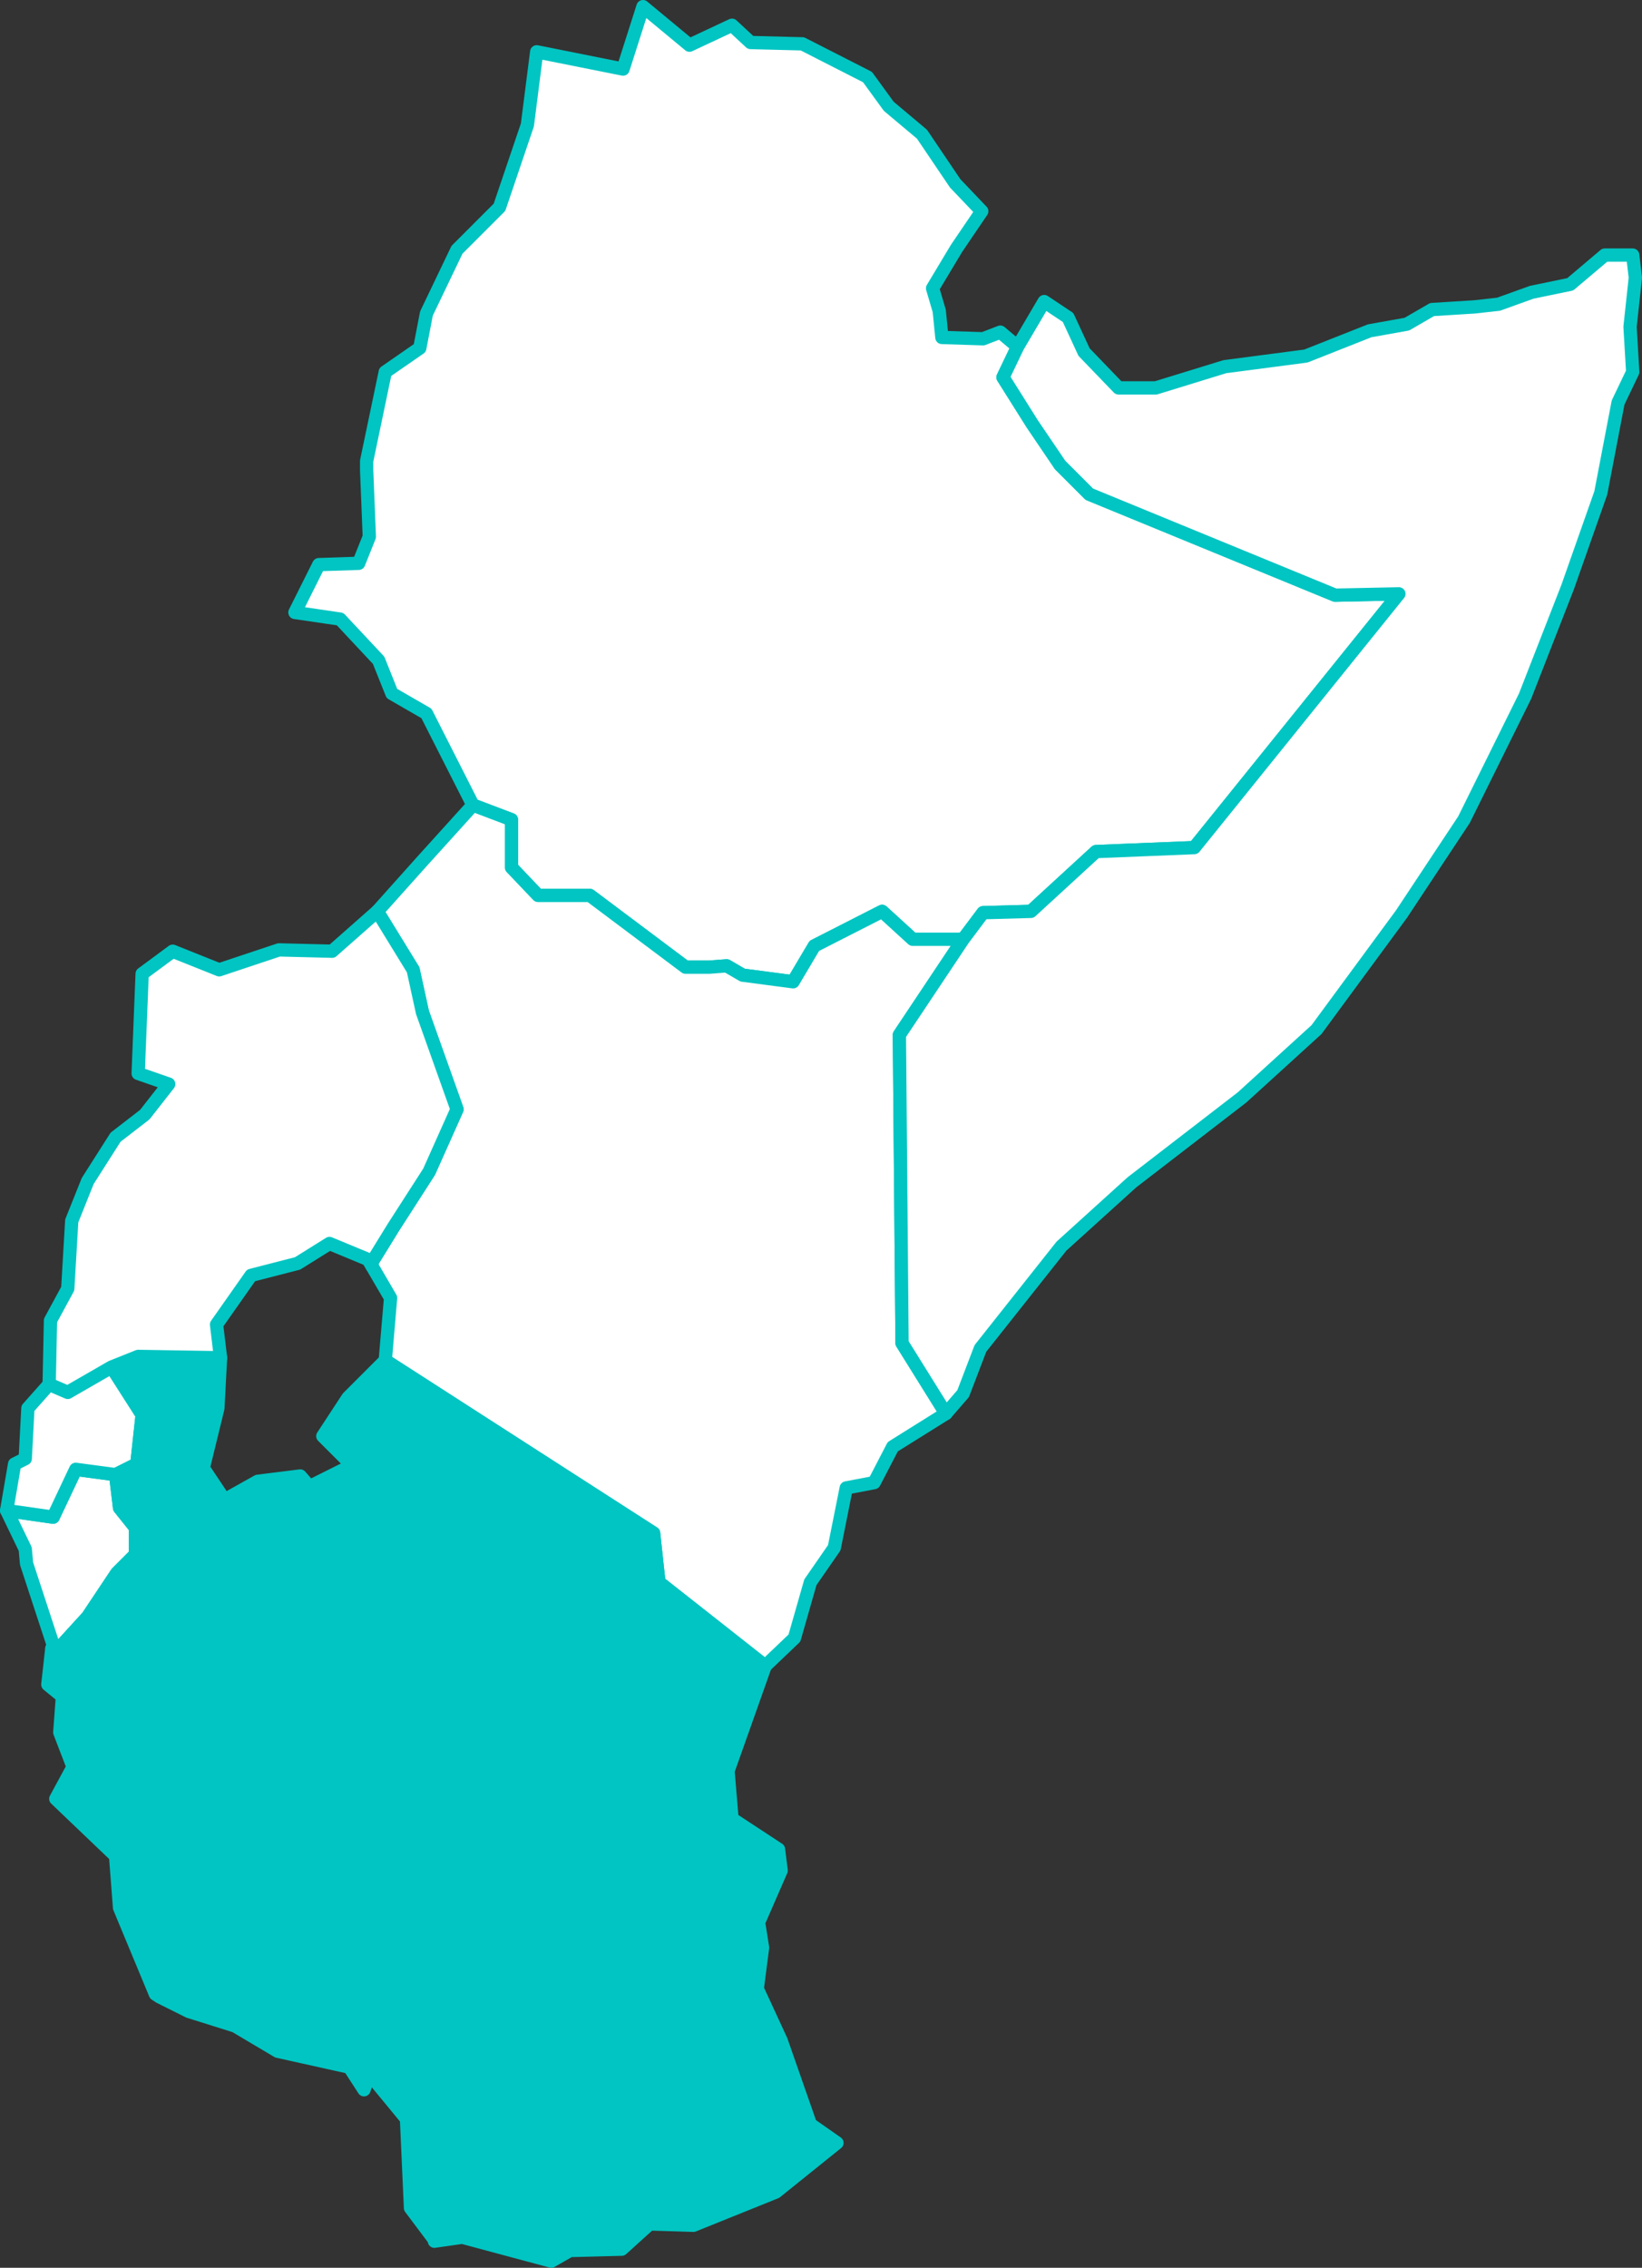 <?xml version="1.0" encoding="UTF-8" standalone="no"?>
<!--
*************Map created by Simplemaps.com********************		
*************Attribution is highly appreciated!***************
*************http://simplemaps.com****************************

The MIT License (MIT)

Copyright (c) 2015 Pareto Softare, LLC DBA Simplemaps.com

Permission is hereby granted, free of charge, to any person obtaining a copy
of this software and associated documentation files (the "Software"), to deal
in the Software without restriction, including without limitation the rights
to use, copy, modify, merge, publish, distribute, sublicense, and/or sell
copies of the Software, and to permit persons to whom the Software is
furnished to do so, subject to the following conditions:

The above copyright notice and this permission notice shall be included in
all copies or substantial portions of the Software.

THE SOFTWARE IS PROVIDED "AS IS", WITHOUT WARRANTY OF ANY KIND, EXPRESS OR
IMPLIED, INCLUDING BUT NOT LIMITED TO THE WARRANTIES OF MERCHANTABILITY,
FITNESS FOR A PARTICULAR PURPOSE AND NONINFRINGEMENT. IN NO EVENT SHALL THE
AUTHORS OR COPYRIGHT HOLDERS BE LIABLE FOR ANY CLAIM, DAMAGES OR OTHER
LIABILITY, WHETHER IN AN ACTION OF CONTRACT, TORT OR OTHERWISE, ARISING FROM,
OUT OF OR IN CONNECTION WITH THE SOFTWARE OR THE USE OR OTHER DEALINGS IN
THE SOFTWARE.

-->

<svg
   xmlns:dc="http://purl.org/dc/elements/1.1/"
   xmlns:cc="http://creativecommons.org/ns#"
   xmlns:rdf="http://www.w3.org/1999/02/22-rdf-syntax-ns#"
   xmlns:svg="http://www.w3.org/2000/svg"
   xmlns="http://www.w3.org/2000/svg"
   xmlns:sodipodi="http://sodipodi.sourceforge.net/DTD/sodipodi-0.dtd"
   xmlns:inkscape="http://www.inkscape.org/namespaces/inkscape"
   enable_background="new 0 0 2000 1001"
   height="170.7"
   pretty_print="False"
   style="fill:none;stroke:#000000;stroke-linejoin:round"
   version="1.1"
   viewBox="0 0 123.6 170.7"
   width="123.6"
   id="svg2"
   inkscape:version="0.92.4 (5da689c313, 2019-01-14)"
   sodipodi:docname="tanzania.svg"
   inkscape:export-filename="C:\Users\Michael\Desktop\world.png"
   inkscape:export-xdpi="96"
   inkscape:export-ydpi="96">
  <rect x="0" y="0" width="123.6" height="170.7" fill="#333333" stroke="none"/>
  <sodipodi:namedview
     pagecolor="#ffffff"
     bordercolor="#666666"
     borderopacity="1"
     objecttolerance="10"
     gridtolerance="10"
     guidetolerance="10"
     inkscape:pageopacity="0"
     inkscape:pageshadow="2"
     inkscape:window-width="1920"
     inkscape:window-height="1001"
     id="namedview231"
     showgrid="false"
     inkscape:zoom="9.152"
     inkscape:cx="8.983656"
     inkscape:cy="58.370078"
     inkscape:window-x="-9"
     inkscape:window-y="-9"
     inkscape:window-maximized="1"
     inkscape:current-layer="svg2"
     fit-margin-top="0"
     fit-margin-left="0"
     fit-margin-right="0"
     fit-margin-bottom="0" />
  <defs
     id="defs4">
    <style
       type="text/css"
       id="style6">path { fill-rule: evenodd; }</style>
  </defs>
  <path
     inkscape:connector-curvature="0"
     id="BI"
     data-name="Burundi"
     data-id="BI"
     d="m 9,113.5 -0.3,-2.5 v 0 l -3,-0.4 -1.7,3.6 -3.5,-0.5 1.4,2.9 0.1,1.1 2,6.1 -0.1,0.3 0.6,-0.1 2.1,-2.3 2.2,-3.3 1.4,-1.4 v -2 z"
     style="fill:#ffffff;fill-opacity:1;fill-rule:evenodd;stroke:#00c5c2;stroke-opacity:1" />
  <path
     inkscape:connector-curvature="0"
     id="ET"
     data-name="Ethiopia"
     data-id="ET"
     d="m 48.4,0.5 -1.5,4.7 -6.5,-1.3 -0.7,5.5 -2.1,6.2 -3.2,3.2 -2.3,4.8 -0.5,2.6 -2.6,1.8 -1.4,6.7 v 0.7 l 0.2,5 -0.8,2 -3,0.1 -1.8,3.6 3.4,0.5 2.9,3.1 1,2.5 2.6,1.5 3.5,6.9 2.9,1.1 v 3.6 l 2,2.1 h 3.9 l 7.2,5.4 h 1.8 l 1.3,-0.1 1.2,0.7 3.8,0.5 1.6,-2.7 5.1,-2.6 2.3,2.1 h 3.8 l 1.5,-2 3.6,-0.1 4.9,-4.5 7.4,-0.3 15.4,-19.1 -4.8,0.1 -18.5,-7.6 -2.2,-2.2 -2.1,-3.1 -2.2,-3.5 1.1,-2.3 -1.3,-1.1 -1.3,0.5 -3.1,-0.1 -0.2,-2 -0.5,-1.7 1.8,-3 1.9,-2.8 -2,-2.1 -2.5,-3.7 -2.5,-2.1 -1.6,-2.2 -4.9,-2.5 -3.9,-0.1 -1.4,-1.3 -3.2,1.5 z"
     style="fill:#ffffff;fill-opacity:1;fill-rule:evenodd;stroke:#00c5c2;stroke-opacity:1" />
  <path
     inkscape:connector-curvature="0"
     id="KE"
     data-name="Kenya"
     data-id="KE"
     d="m 72.5,70.7 h -3.8 l -2.3,-2.1 -5.1,2.6 -1.6,2.7 -3.8,-0.5 -1.2,-0.7 -1.3,0.1 h -1.8 l -7.2,-5.4 h -3.9 l -2,-2.1 v -3.6 l -2.9,-1.1 -3.8,4.2 -3.4,3.8 2.7,4.4 0.7,3.2 2.6,7.3 -2.1,4.7 -2.7,4.2 -1.6,2.6 v 0.3 l 1.4,2.4 -0.4,4.7 20.2,13 0.4,3.7 8,6.3 2.2,-2.1 1.2,-4.2 1.8,-2.6 0.9,-4.5 2.1,-0.4 1.4,-2.7 4,-2.5 -3.3,-5.3 -0.2,-23.2 z"
     style="fill:#ffffff;fill-opacity:1;fill-rule:evenodd;stroke:#00c5c2;stroke-opacity:1" />
  <path
     inkscape:connector-curvature="0"
     id="RW"
     data-name="Rwanda"
     data-id="RW"
     d="m 8.4,102.9 -3.3,1.9 -1.4,-0.6 -1.6,1.8 -0.2,3.8 -0.8,0.4 -0.6,3.5 3.5,0.5 1.7,-3.6 3,0.4 v 0 l 1.6,-0.8 0.4,-3.7 z"
     style="fill:#ffffff;fill-opacity:1;fill-rule:evenodd;stroke:#00c5c2;stroke-opacity:1" />
  <path
     inkscape:connector-curvature="0"
     id="TZ"
     data-name="Tanzania"
     data-id="TZ"
     d="m 10.4,102.1 -2,0.8 2.3,3.6 -0.4,3.7 -1.6,0.8 v 0 l 0.3,2.5 1.2,1.5 v 2 l -1.4,1.4 -2.2,3.3 -2.1,2.3 -0.6,0.1 -0.3,2.7 1.1,0.9 -0.2,2.7 1,2.6 -1.3,2.4 4.5,4.3 0.3,3.9 2.7,6.5 v 0 l 0.3,0.2 2.2,1.1 3.5,1.1 3.2,1.9 5.4,1.2 1.1,1.7 v 0 l 0.4,-1.2 2.8,3.4 0.3,6.7 1.8,2.4 v 0.1 l 2.1,-0.3 6.7,1.8 1.4,-0.8 3.9,-0.1 2.1,-1.9 3.3,0.1 6.2,-2.5 4.6,-3.7 v 0 l -2,-1.4 -2.2,-6.3 -1.8,-3.9 0.4,-3.1 -0.3,-1.9 1.7,-3.9 -0.2,-1.6 -3.5,-2.3 -0.3,-3.6 2.8,-7.9 -8,-6.3 -0.4,-3.7 -20.2,-13 v 0 l -2.8,2.8 -1.9,2.9 2.2,2.2 -3.2,1.6 -0.7,-0.8 -3.2,0.4 -2.5,1.4 -1.6,-2.4 1.1,-4.5 0.2,-3.8 v 0 0 z"
     style="fill:#00c5c2;fill-opacity:1;fill-rule:evenodd;stroke:#00c5c2;stroke-opacity:1" />
  <path
     inkscape:connector-curvature="0"
     id="UG"
     data-name="Uganda"
     data-id="UG"
     d="m 28.4,68.6 -3.4,3 -4,-0.1 -4.5,1.5 -3.5,-1.4 -2.3,1.7 v 0 l -0.3,7.5 2.3,0.8 -1.8,2.3 -2.2,1.7 -2.1,3.3 -1.2,3 -0.3,5.1 -1.3,2.4 -0.1,4.8 1.4,0.6 3.3,-1.9 2,-0.8 6.2,0.1 v 0 l -0.3,-2.5 2.6,-3.7 3.5,-0.9 2.4,-1.5 2.9,1.2 0.3,0.5 v -0.3 l 1.6,-2.6 2.7,-4.2 2.1,-4.7 -2.6,-7.3 -0.7,-3.2 z"
     style="fill:#ffffff;fill-opacity:1;fill-rule:evenodd;stroke:#00c5c2;stroke-opacity:1" />
  <path
     inkscape:connector-curvature="0"
     id="SO"
     data-name="Somalia"
     data-id="SO"
     d="m 84.2,29.2 -2.6,-2.7 -1.2,-2.6 -1.8,-1.2 -2,3.4 -1.1,2.3 2.2,3.5 2.1,3.1 2.2,2.2 18.5,7.6 4.8,-0.1 -15.4,19.1 -7.4,0.3 -4.9,4.5 -3.6,0.1 -1.5,2 -4.8,7.2 0.2,23.2 3.3,5.3 1.3,-1.5 1.3,-3.4 6.1,-7.7 5.3,-4.8 8.3,-6.4 5.6,-5.1 6.4,-8.7 4.7,-7.1 4.6,-9.3 3.2,-8.2 2.5,-7.1 1.3,-6.8 1.1,-2.3 -0.2,-3.4 0.4,-3.7 -0.2,-1.7 h -2.1 l -2.6,2.2 -2.9,0.6 -2.5,0.9 -1.8,0.2 v 0 l -3.2,0.2 -1.9,1.1 -2.8,0.5 -4.8,1.9 -6.1,0.8 -5.2,1.6 z"
     style="fill:#ffffff;fill-opacity:1;fill-rule:evenodd;stroke:#00c5c2;stroke-opacity:1" />
</svg>
